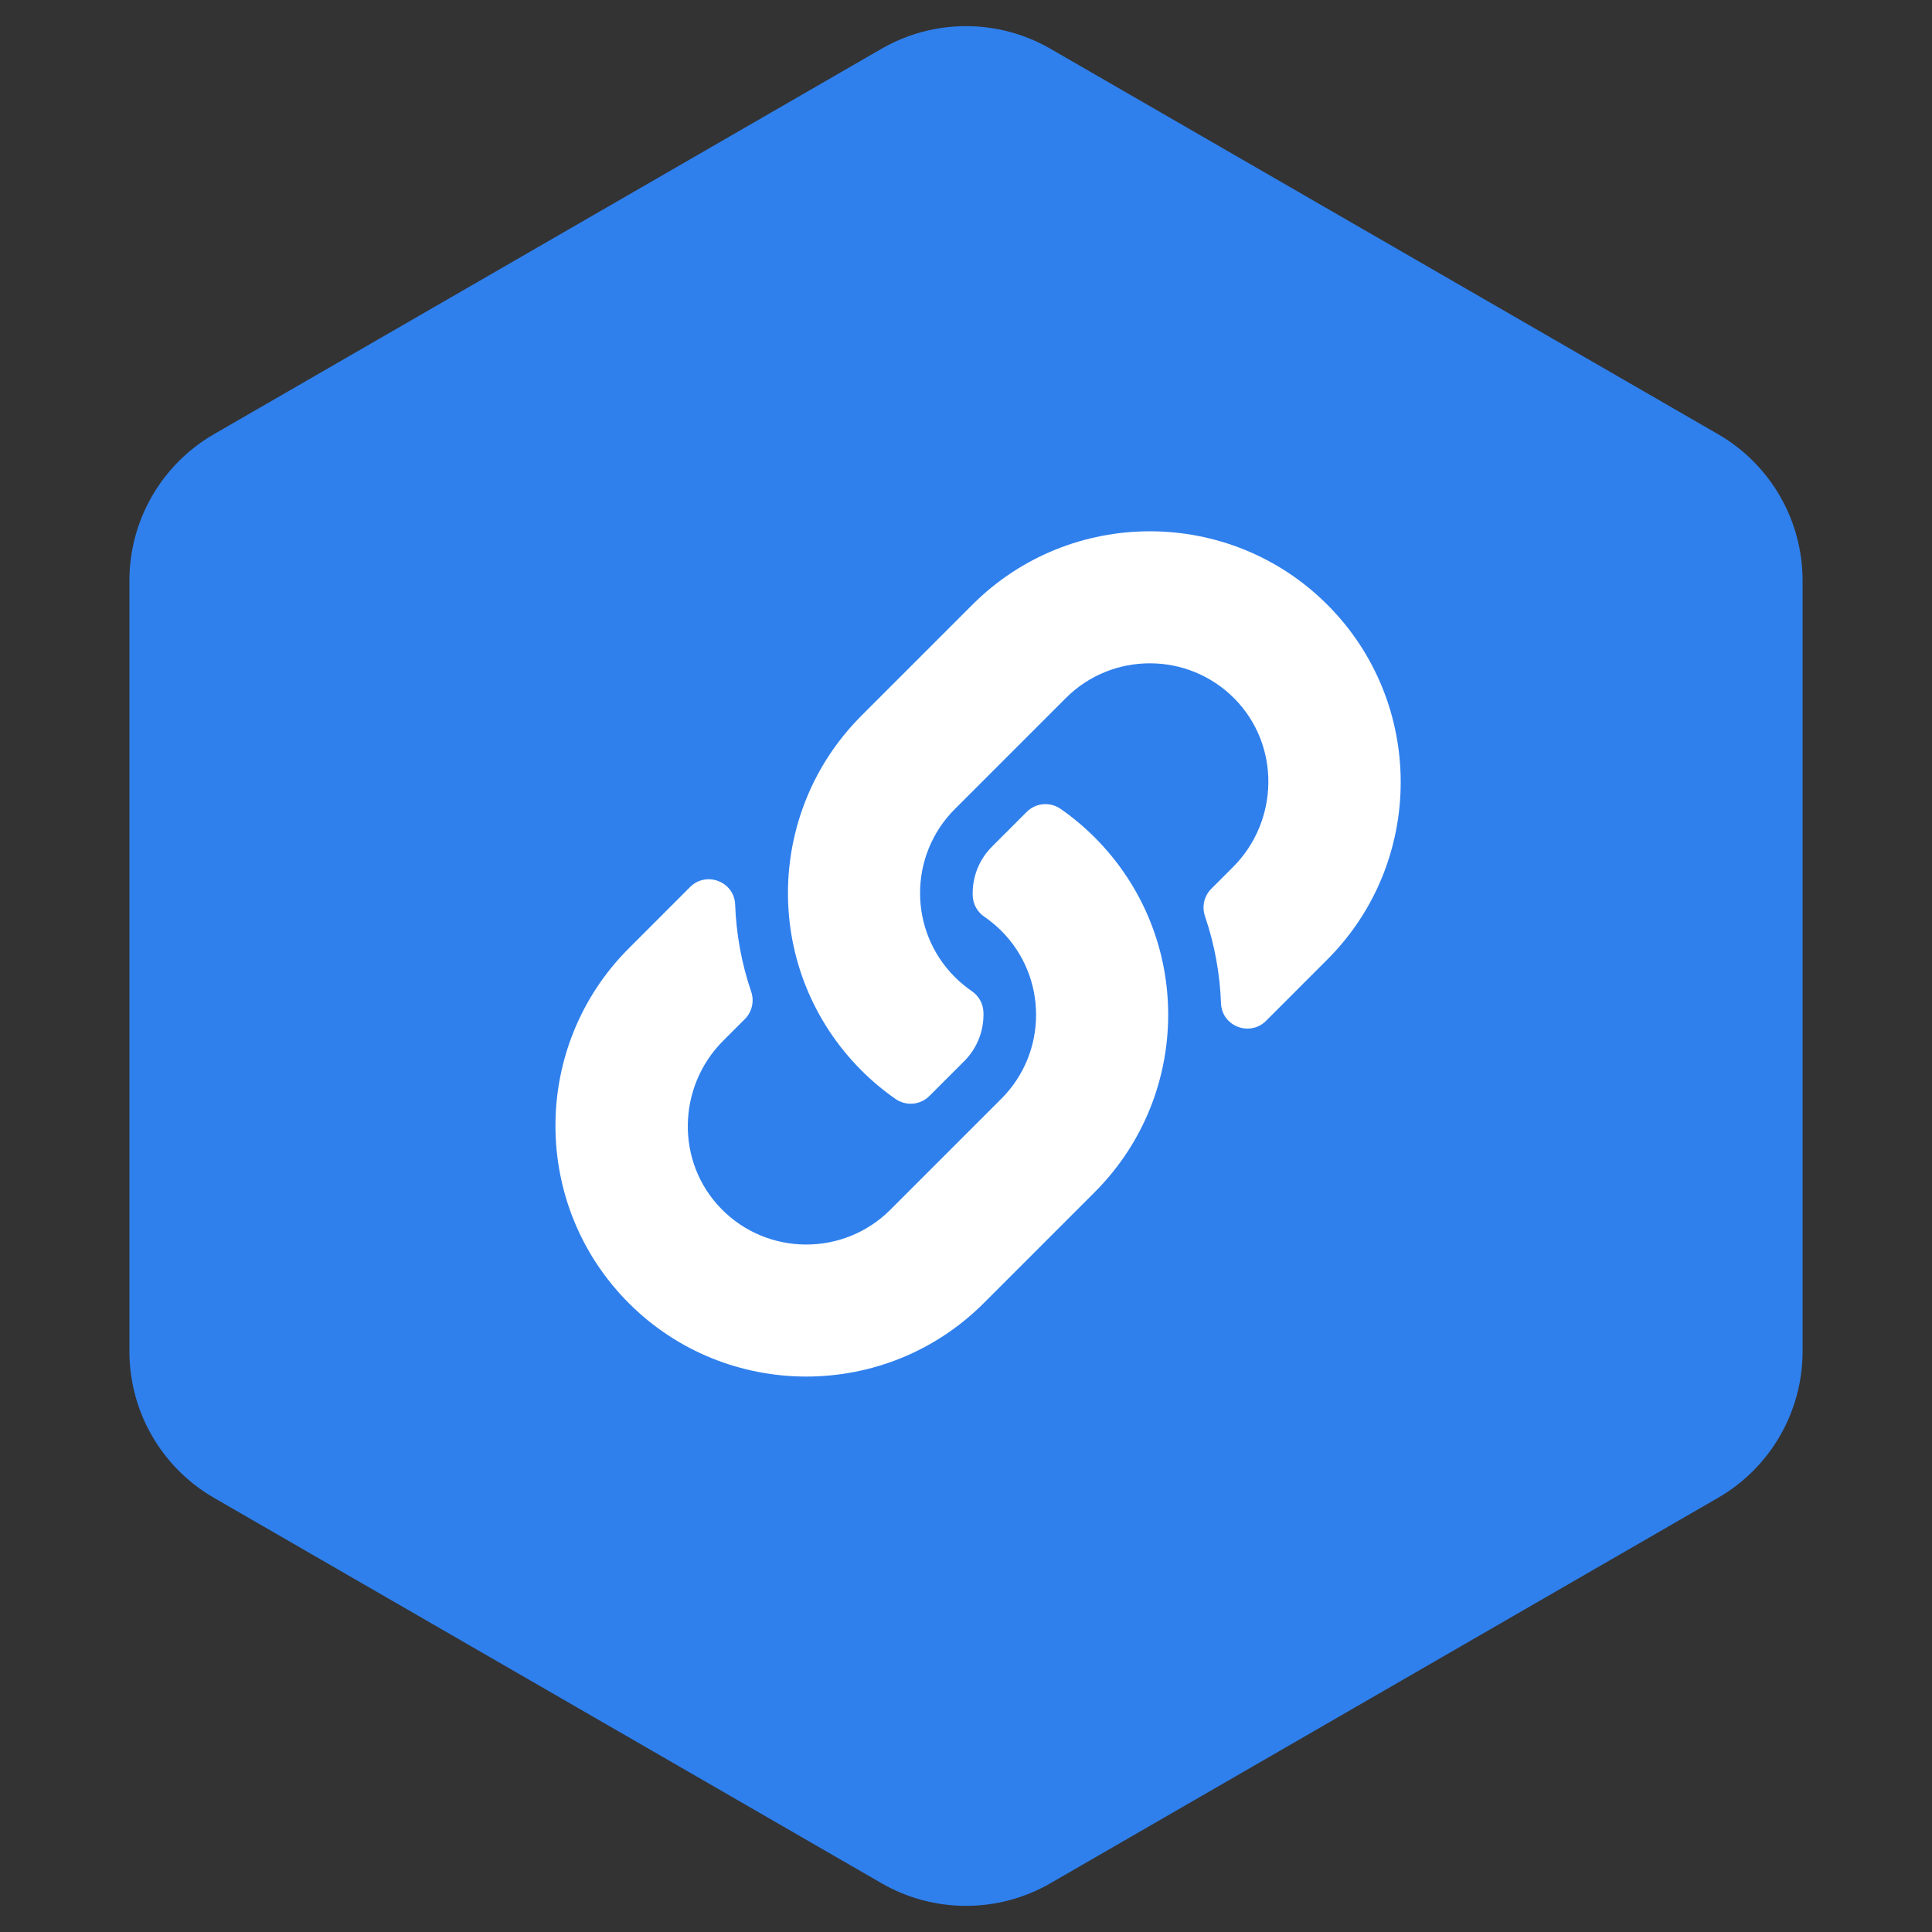 <svg width="130" height="130" viewBox="0 0 80 80" fill="none" xmlns="http://www.w3.org/2000/svg">
<rect x="0" y="0" width="80" height="80" fill="#333333" stroke="none"/>
<g id="Group 23">
<path id="Polygon 7" d="M36.5 2.021C38.666 0.77 41.334 0.77 43.5 2.021L71.141 17.979C73.307 19.23 74.641 21.541 74.641 24.041V55.959C74.641 58.459 73.307 60.77 71.141 62.021L43.5 77.979C41.334 79.23 38.666 79.23 36.5 77.979L8.859 62.021C6.693 60.77 5.359 58.459 5.359 55.959V24.041C5.359 21.541 6.693 19.23 8.859 17.979L36.5 2.021Z" fill="#2F80ED"/>
<path id="Vector" d="M45.327 34.673C49.411 38.762 49.355 45.317 45.352 49.342C45.344 49.351 45.335 49.359 45.327 49.368L40.733 53.962C36.682 58.013 30.09 58.013 26.039 53.962C21.987 49.91 21.987 43.318 26.039 39.267L28.575 36.73C29.248 36.058 30.406 36.505 30.441 37.455C30.485 38.667 30.703 39.884 31.104 41.059C31.239 41.457 31.142 41.898 30.845 42.195L29.95 43.09C28.034 45.005 27.974 48.125 29.871 50.059C31.787 52.013 34.936 52.025 36.866 50.094L41.46 45.501C43.387 43.574 43.379 40.459 41.46 38.54C41.207 38.288 40.952 38.092 40.753 37.955C40.612 37.858 40.496 37.73 40.413 37.58C40.331 37.43 40.285 37.264 40.278 37.093C40.251 36.37 40.507 35.626 41.078 35.055L42.517 33.616C42.895 33.239 43.486 33.192 43.924 33.498C44.425 33.848 44.895 34.241 45.327 34.673ZM54.961 25.038C50.91 20.987 44.318 20.987 40.267 25.038L35.673 29.632C35.665 29.64 35.656 29.649 35.648 29.658C31.645 33.683 31.589 40.238 35.673 44.327C36.105 44.759 36.575 45.152 37.076 45.502C37.513 45.808 38.105 45.761 38.483 45.384L39.922 43.945C40.493 43.374 40.749 42.63 40.722 41.907C40.715 41.736 40.669 41.57 40.587 41.42C40.504 41.27 40.388 41.142 40.247 41.045C40.048 40.908 39.793 40.712 39.54 40.46C37.621 38.541 37.613 35.426 39.54 33.499L44.134 28.905C46.064 26.975 49.213 26.987 51.129 28.94C53.026 30.875 52.966 33.995 51.05 35.91L50.155 36.805C49.858 37.102 49.761 37.542 49.896 37.941C50.297 39.116 50.515 40.333 50.559 41.544C50.594 42.495 51.752 42.942 52.425 42.27L54.961 39.733C59.013 35.682 59.013 29.09 54.961 25.038Z" fill="white"/>
</g>
</svg>
